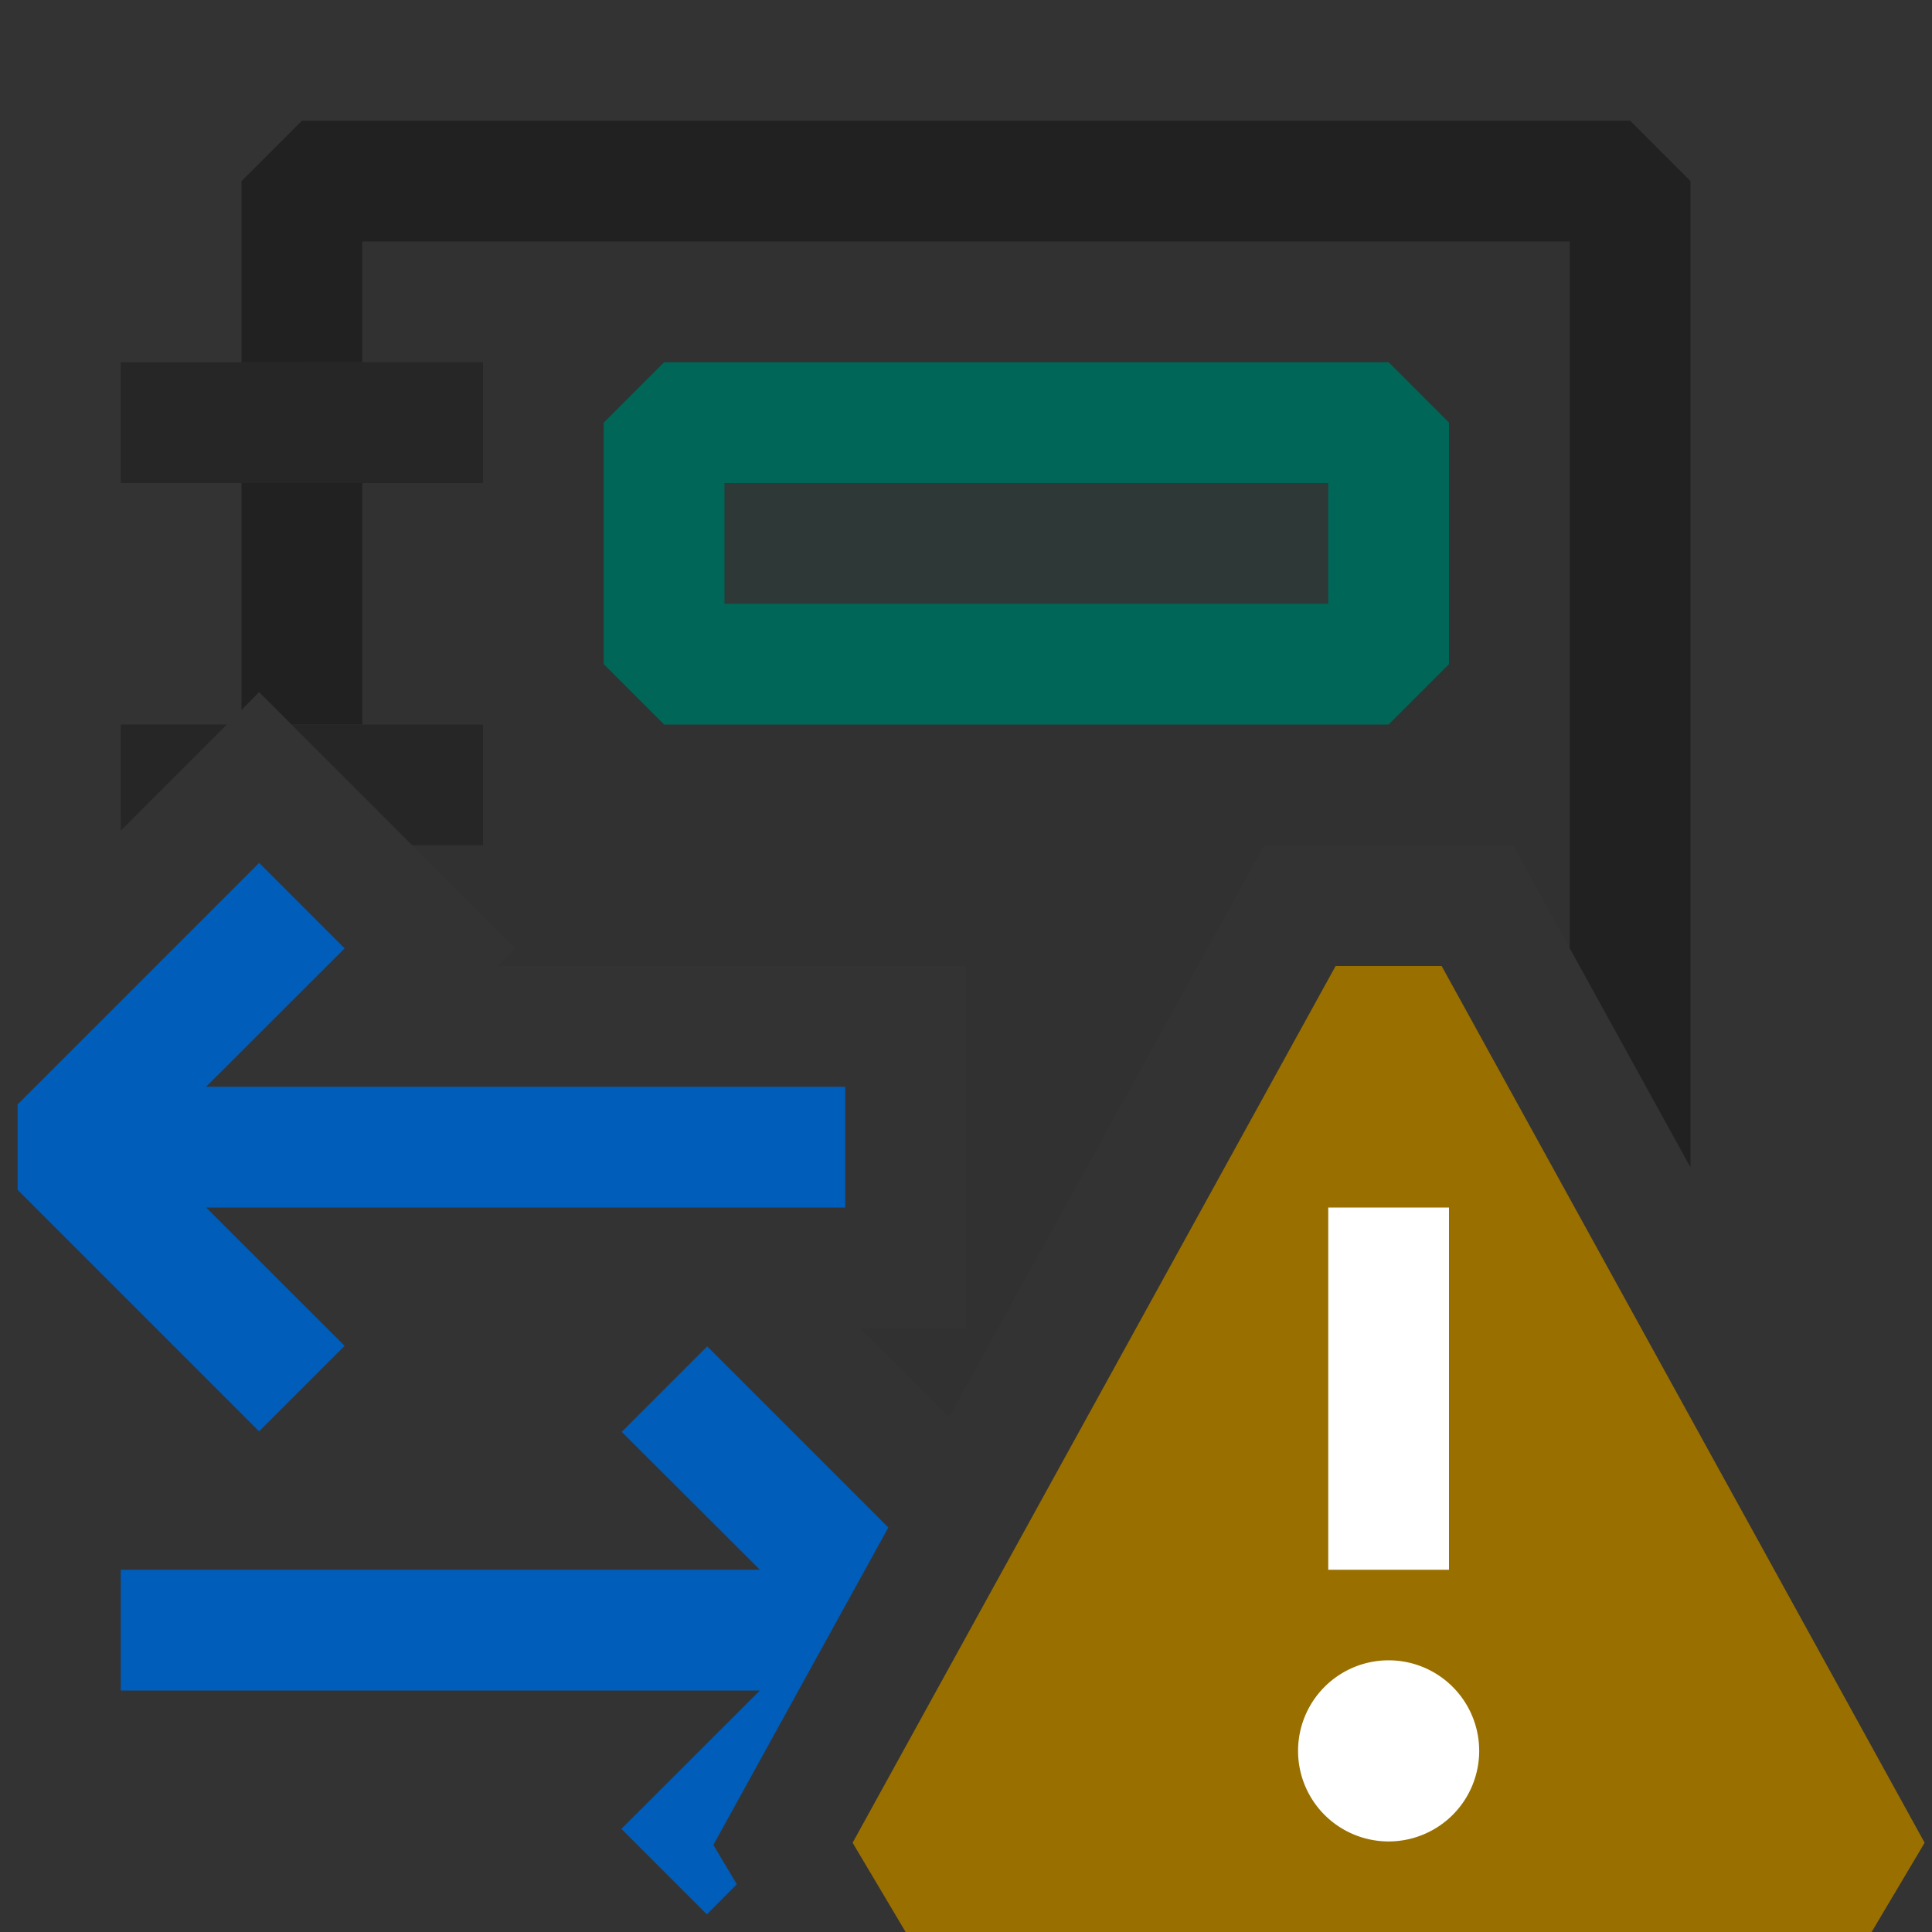 <svg xmlns="http://www.w3.org/2000/svg" viewBox="0 0 16 16">
  <rect x="0" y="0" width="16" height="16" fill="#333333" stroke="none"/>
  <defs>
    <style>.canvas{fill: none; opacity: 0;}.light-defaultgrey-10{fill: #212121; opacity: 0.1;}.light-teal-10{fill: #006758; opacity: 0.1;}.light-defaultgrey{fill: #212121; opacity: 1;}.light-yellow{fill: #996f00; opacity: 1;}.white{fill: #ffffff; opacity: 1;}.light-blue{fill: #005dba; opacity: 1;}.light-teal{fill: #006758; opacity: 1;}.cls-1{opacity:0.75;}</style>
  </defs>
  <title>IconLightLogPopulationWarning</title>
  <g id="canvas">
    <path class="canvas" d="M16,0V16H0V0Z" />
  </g>
  <g id="level-1">
    <path class="light-defaultgrey-10" d="M8,8v3H7.121l.738.738L10.47,7h2.06l.97,1.76V1.5H2.5V3H4V4H2.5V6H4V7H3.414l.854.854L4.121,8ZM6,4h5V5H6Z" />
    <path class="light-teal-10" d="M11.5,5.5h-6v-2h6Z" />
    <g class="cls-1">
      <path class="light-defaultgrey" d="M2.414,6H4V7H3.414ZM4,3H1V4H4ZM1.879,6H1v.879Z" />
    </g>
    <path class="light-yellow" d="M15.5,16h-8l-.439-.739,4-7.261h.878l4,7.261Z" />
    <path class="white" d="M12,13H11V10h1Zm.25,1.5a.75.75,0,1,1-.75-.75A.75.75,0,0,1,12.25,14.5Z" />
    <path class="light-blue" d="M2.146,11.854l-2-2V9.146l2-2,.708.708L1.707,9H7v1H1.707l1.147,1.146Zm3.762,3.425L7.357,12.65l-1.5-1.5-.708.708L6.293,13H1v1H6.293L5.146,15.146l.708.708.248-.249Z" />
    <path class="light-defaultgrey" d="M13,2H3V3H2V1.5L2.5,1h11l.5.5V9.668L13,7.853ZM2,5.879l.146-.147L2.414,6H3V4H2Z" />
    <path class="light-teal" d="M11.5,3h-6L5,3.5v2l.5.5h6l.5-.5v-2ZM11,5H6V4h5Z" />
  </g>
</svg>
